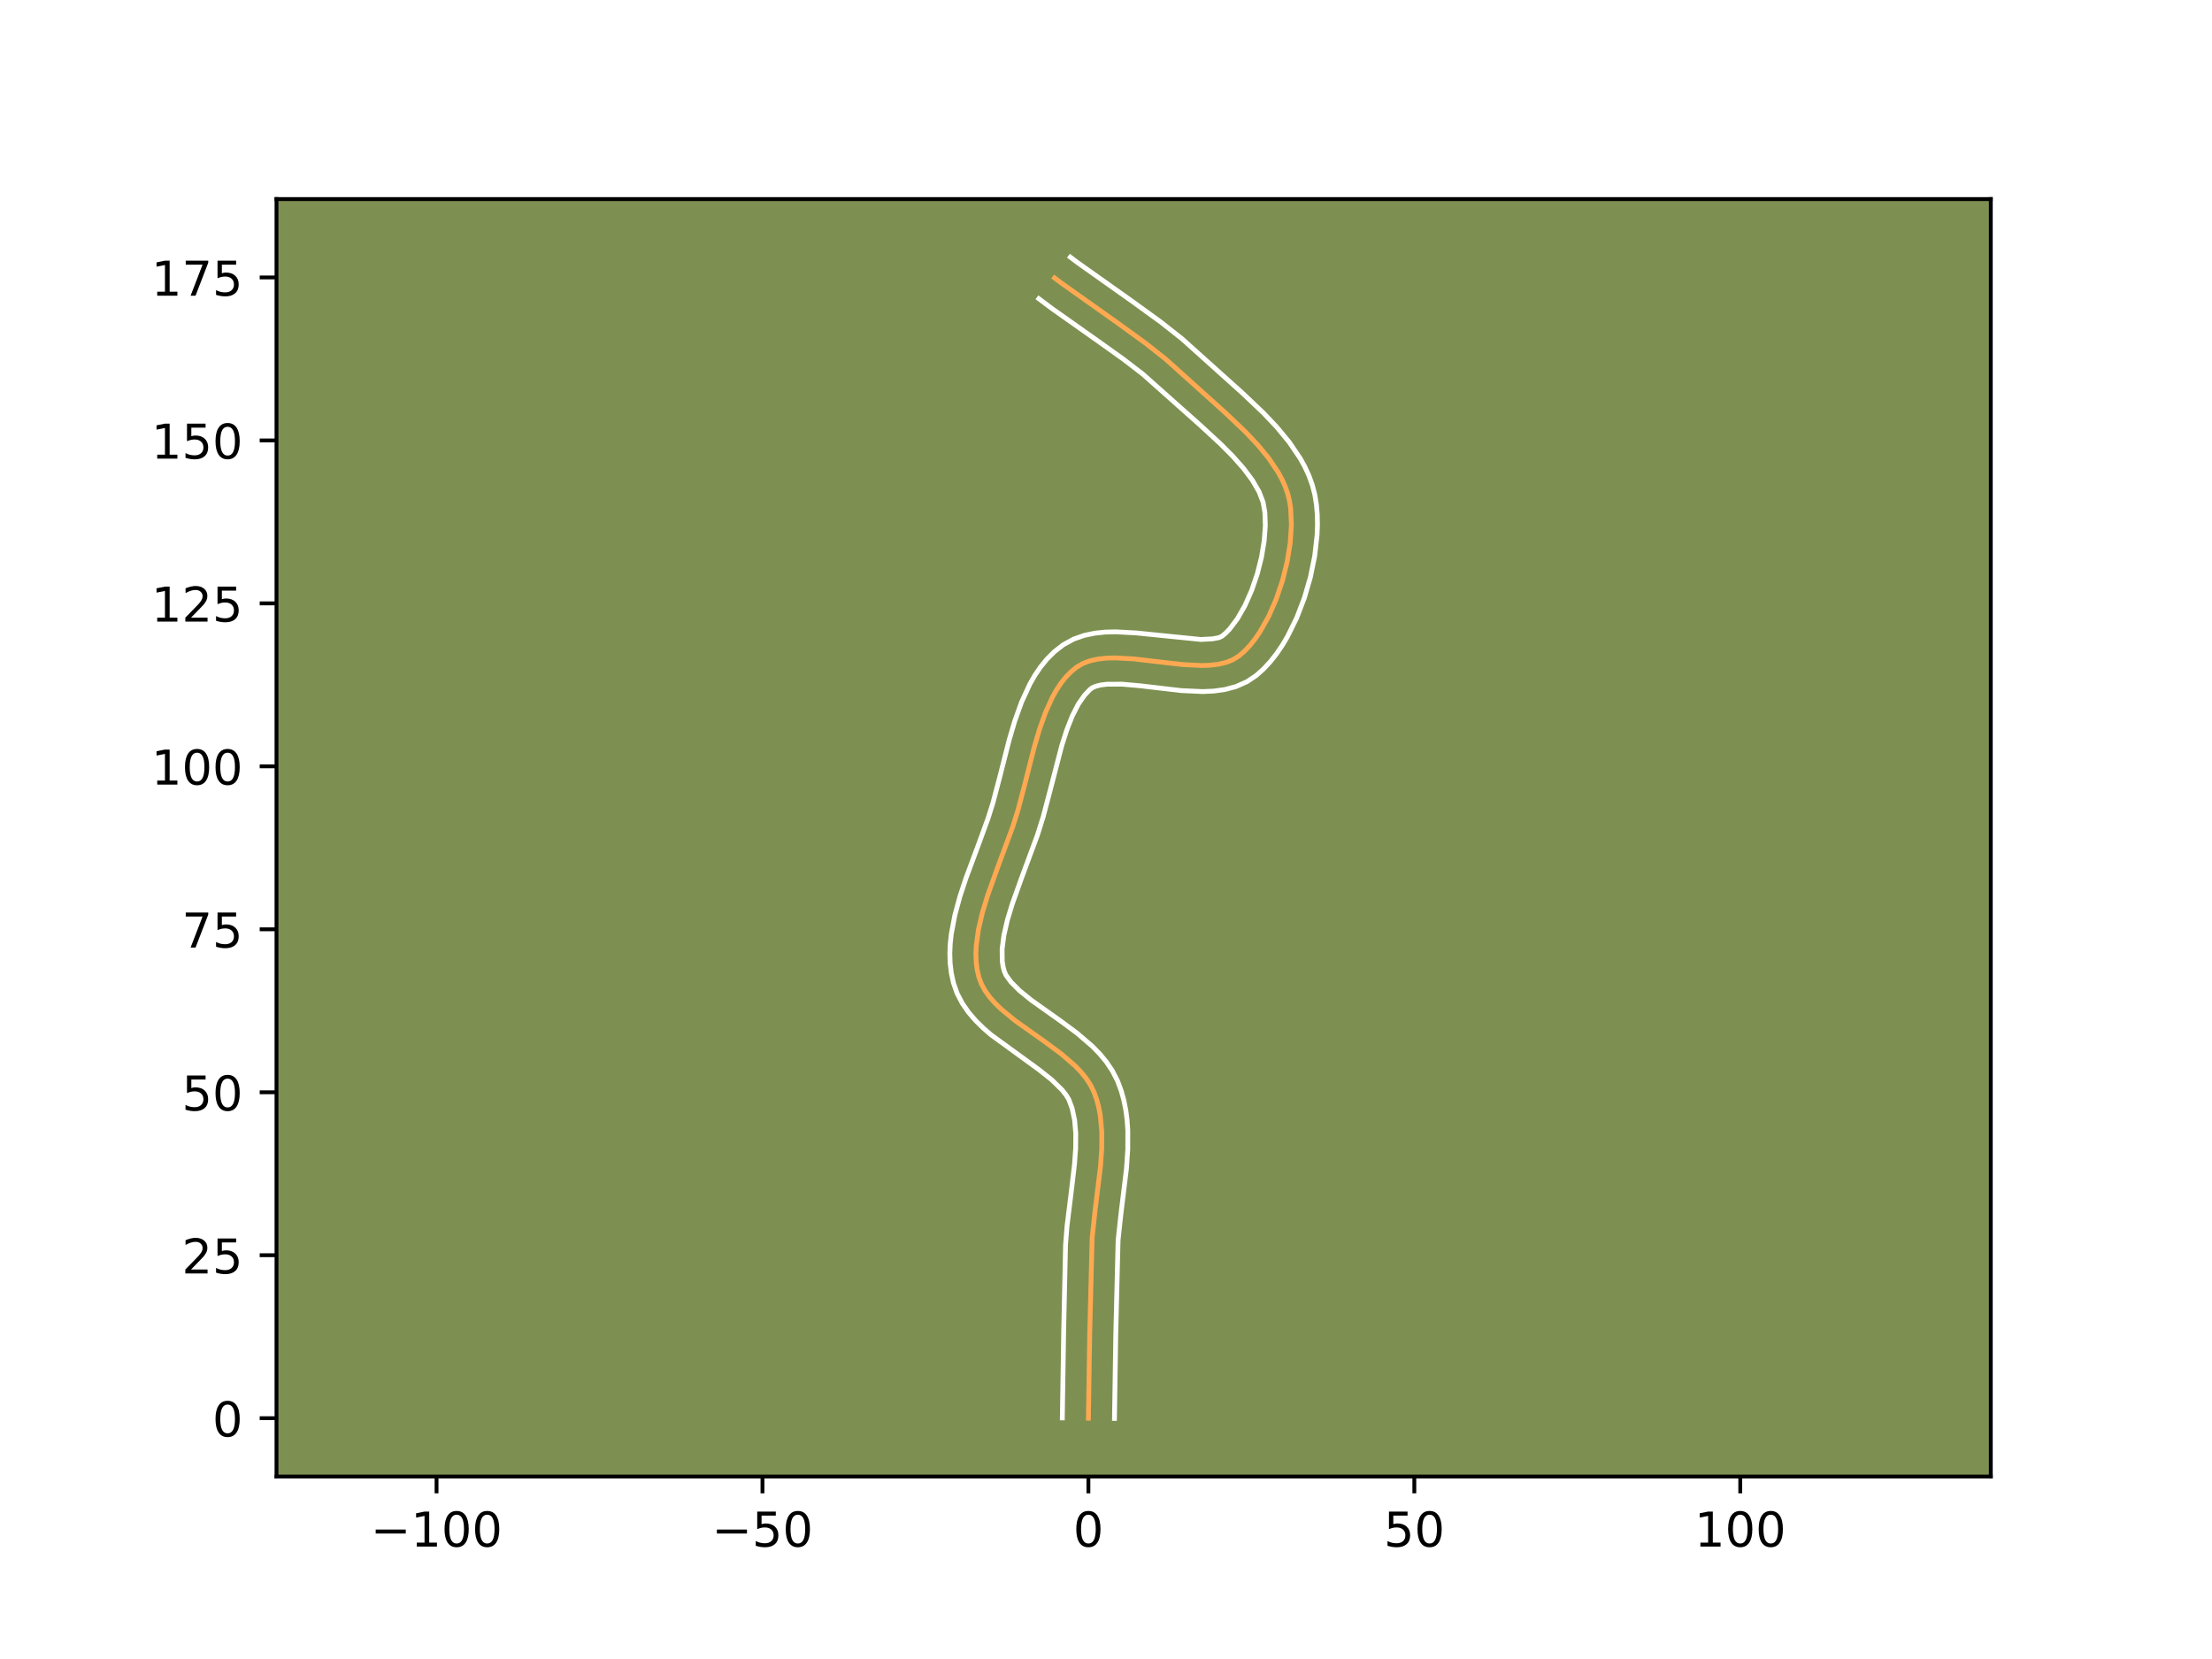 <?xml version="1.0" encoding="utf-8" standalone="no"?>
<!DOCTYPE svg PUBLIC "-//W3C//DTD SVG 1.1//EN"
  "http://www.w3.org/Graphics/SVG/1.1/DTD/svg11.dtd">
<!-- Created with matplotlib (https://matplotlib.org/) -->
<svg height="345.6pt" version="1.1" viewBox="0 0 460.8 345.6" width="460.8pt" xmlns="http://www.w3.org/2000/svg" xmlns:xlink="http://www.w3.org/1999/xlink">
 <defs>
  <style type="text/css">*{stroke-linecap:butt;stroke-linejoin:round;}</style>
 </defs>
 <g id="figure_1">
  <g id="patch_1">
   <path d="M 0 345.6 
L 460.8 345.6 
L 460.8 0 
L 0 0 
z
" style="fill:#ffffff;"/>
  </g>
  <g id="axes_1">
   <g id="patch_2">
    <path d="M 57.6 307.584 
L 414.72 307.584 
L 414.72 41.472 
L 57.6 41.472 
z
" style="fill:#7d9051;"/>
   </g>
   <g id="matplotlib.axis_1">
    <g id="xtick_1">
     <g id="line2d_1">
      <defs>
       <path d="M 0 0 
L 0 3.5 
" id="m25eb801bdf" style="stroke:#000000;stroke-width:0.8;"/>
      </defs>
      <g>
       <use style="stroke:#000000;stroke-width:0.8;" x="90.941" xlink:href="#m25eb801bdf" y="307.584"/>
      </g>
     </g>
     <g id="text_1">
      <!-- −100 -->
      <g transform="translate(77.207 322.182)scale(0.1 -0.1)">
       <defs>
        <path d="M 10.594 35.5 
L 73.188 35.5 
L 73.188 27.203 
L 10.594 27.203 
z
" id="DejaVuSans-8722"/>
        <path d="M 12.406 8.297 
L 28.516 8.297 
L 28.516 63.922 
L 10.984 60.406 
L 10.984 69.391 
L 28.422 72.906 
L 38.281 72.906 
L 38.281 8.297 
L 54.391 8.297 
L 54.391 0 
L 12.406 0 
z
" id="DejaVuSans-49"/>
        <path d="M 31.781 66.406 
Q 24.172 66.406 20.328 58.906 
Q 16.5 51.422 16.5 36.375 
Q 16.5 21.391 20.328 13.891 
Q 24.172 6.391 31.781 6.391 
Q 39.453 6.391 43.281 13.891 
Q 47.125 21.391 47.125 36.375 
Q 47.125 51.422 43.281 58.906 
Q 39.453 66.406 31.781 66.406 
z
M 31.781 74.219 
Q 44.047 74.219 50.516 64.516 
Q 56.984 54.828 56.984 36.375 
Q 56.984 17.969 50.516 8.266 
Q 44.047 -1.422 31.781 -1.422 
Q 19.531 -1.422 13.062 8.266 
Q 6.594 17.969 6.594 36.375 
Q 6.594 54.828 13.062 64.516 
Q 19.531 74.219 31.781 74.219 
z
" id="DejaVuSans-48"/>
       </defs>
       <use xlink:href="#DejaVuSans-8722"/>
       <use x="83.789" xlink:href="#DejaVuSans-49"/>
       <use x="147.412" xlink:href="#DejaVuSans-48"/>
       <use x="211.035" xlink:href="#DejaVuSans-48"/>
      </g>
     </g>
    </g>
    <g id="xtick_2">
     <g id="line2d_2">
      <g>
       <use style="stroke:#000000;stroke-width:0.8;" x="158.837" xlink:href="#m25eb801bdf" y="307.584"/>
      </g>
     </g>
     <g id="text_2">
      <!-- −50 -->
      <g transform="translate(148.285 322.182)scale(0.1 -0.1)">
       <defs>
        <path d="M 10.797 72.906 
L 49.516 72.906 
L 49.516 64.594 
L 19.828 64.594 
L 19.828 46.734 
Q 21.969 47.469 24.109 47.828 
Q 26.266 48.188 28.422 48.188 
Q 40.625 48.188 47.75 41.5 
Q 54.891 34.812 54.891 23.391 
Q 54.891 11.625 47.562 5.094 
Q 40.234 -1.422 26.906 -1.422 
Q 22.312 -1.422 17.547 -0.641 
Q 12.797 0.141 7.719 1.703 
L 7.719 11.625 
Q 12.109 9.234 16.797 8.062 
Q 21.484 6.891 26.703 6.891 
Q 35.156 6.891 40.078 11.328 
Q 45.016 15.766 45.016 23.391 
Q 45.016 31 40.078 35.438 
Q 35.156 39.891 26.703 39.891 
Q 22.75 39.891 18.812 39.016 
Q 14.891 38.141 10.797 36.281 
z
" id="DejaVuSans-53"/>
       </defs>
       <use xlink:href="#DejaVuSans-8722"/>
       <use x="83.789" xlink:href="#DejaVuSans-53"/>
       <use x="147.412" xlink:href="#DejaVuSans-48"/>
      </g>
     </g>
    </g>
    <g id="xtick_3">
     <g id="line2d_3">
      <g>
       <use style="stroke:#000000;stroke-width:0.8;" x="226.734" xlink:href="#m25eb801bdf" y="307.584"/>
      </g>
     </g>
     <g id="text_3">
      <!-- 0 -->
      <g transform="translate(223.553 322.182)scale(0.1 -0.1)">
       <use xlink:href="#DejaVuSans-48"/>
      </g>
     </g>
    </g>
    <g id="xtick_4">
     <g id="line2d_4">
      <g>
       <use style="stroke:#000000;stroke-width:0.8;" x="294.63" xlink:href="#m25eb801bdf" y="307.584"/>
      </g>
     </g>
     <g id="text_4">
      <!-- 50 -->
      <g transform="translate(288.268 322.182)scale(0.1 -0.1)">
       <use xlink:href="#DejaVuSans-53"/>
       <use x="63.623" xlink:href="#DejaVuSans-48"/>
      </g>
     </g>
    </g>
    <g id="xtick_5">
     <g id="line2d_5">
      <g>
       <use style="stroke:#000000;stroke-width:0.8;" x="362.527" xlink:href="#m25eb801bdf" y="307.584"/>
      </g>
     </g>
     <g id="text_5">
      <!-- 100 -->
      <g transform="translate(352.983 322.182)scale(0.1 -0.1)">
       <use xlink:href="#DejaVuSans-49"/>
       <use x="63.623" xlink:href="#DejaVuSans-48"/>
       <use x="127.246" xlink:href="#DejaVuSans-48"/>
      </g>
     </g>
    </g>
   </g>
   <g id="matplotlib.axis_2">
    <g id="ytick_1">
     <g id="line2d_6">
      <defs>
       <path d="M 0 0 
L -3.5 0 
" id="m9f31db4567" style="stroke:#000000;stroke-width:0.8;"/>
      </defs>
      <g>
       <use style="stroke:#000000;stroke-width:0.8;" x="57.6" xlink:href="#m9f31db4567" y="295.436"/>
      </g>
     </g>
     <g id="text_6">
      <!-- 0 -->
      <g transform="translate(44.237 299.235)scale(0.1 -0.1)">
       <use xlink:href="#DejaVuSans-48"/>
      </g>
     </g>
    </g>
    <g id="ytick_2">
     <g id="line2d_7">
      <g>
       <use style="stroke:#000000;stroke-width:0.8;" x="57.6" xlink:href="#m9f31db4567" y="261.487"/>
      </g>
     </g>
     <g id="text_7">
      <!-- 25 -->
      <g transform="translate(37.875 265.287)scale(0.1 -0.1)">
       <defs>
        <path d="M 19.188 8.297 
L 53.609 8.297 
L 53.609 0 
L 7.328 0 
L 7.328 8.297 
Q 12.938 14.109 22.625 23.891 
Q 32.328 33.688 34.812 36.531 
Q 39.547 41.844 41.422 45.531 
Q 43.312 49.219 43.312 52.781 
Q 43.312 58.594 39.234 62.25 
Q 35.156 65.922 28.609 65.922 
Q 23.969 65.922 18.812 64.312 
Q 13.672 62.703 7.812 59.422 
L 7.812 69.391 
Q 13.766 71.781 18.938 73 
Q 24.125 74.219 28.422 74.219 
Q 39.75 74.219 46.484 68.547 
Q 53.219 62.891 53.219 53.422 
Q 53.219 48.922 51.531 44.891 
Q 49.859 40.875 45.406 35.406 
Q 44.188 33.984 37.641 27.219 
Q 31.109 20.453 19.188 8.297 
z
" id="DejaVuSans-50"/>
       </defs>
       <use xlink:href="#DejaVuSans-50"/>
       <use x="63.623" xlink:href="#DejaVuSans-53"/>
      </g>
     </g>
    </g>
    <g id="ytick_3">
     <g id="line2d_8">
      <g>
       <use style="stroke:#000000;stroke-width:0.8;" x="57.6" xlink:href="#m9f31db4567" y="227.539"/>
      </g>
     </g>
     <g id="text_8">
      <!-- 50 -->
      <g transform="translate(37.875 231.338)scale(0.1 -0.1)">
       <use xlink:href="#DejaVuSans-53"/>
       <use x="63.623" xlink:href="#DejaVuSans-48"/>
      </g>
     </g>
    </g>
    <g id="ytick_4">
     <g id="line2d_9">
      <g>
       <use style="stroke:#000000;stroke-width:0.8;" x="57.6" xlink:href="#m9f31db4567" y="193.591"/>
      </g>
     </g>
     <g id="text_9">
      <!-- 75 -->
      <g transform="translate(37.875 197.39)scale(0.1 -0.1)">
       <defs>
        <path d="M 8.203 72.906 
L 55.078 72.906 
L 55.078 68.703 
L 28.609 0 
L 18.312 0 
L 43.219 64.594 
L 8.203 64.594 
z
" id="DejaVuSans-55"/>
       </defs>
       <use xlink:href="#DejaVuSans-55"/>
       <use x="63.623" xlink:href="#DejaVuSans-53"/>
      </g>
     </g>
    </g>
    <g id="ytick_5">
     <g id="line2d_10">
      <g>
       <use style="stroke:#000000;stroke-width:0.8;" x="57.6" xlink:href="#m9f31db4567" y="159.643"/>
      </g>
     </g>
     <g id="text_10">
      <!-- 100 -->
      <g transform="translate(31.512 163.442)scale(0.1 -0.1)">
       <use xlink:href="#DejaVuSans-49"/>
       <use x="63.623" xlink:href="#DejaVuSans-48"/>
       <use x="127.246" xlink:href="#DejaVuSans-48"/>
      </g>
     </g>
    </g>
    <g id="ytick_6">
     <g id="line2d_11">
      <g>
       <use style="stroke:#000000;stroke-width:0.8;" x="57.6" xlink:href="#m9f31db4567" y="125.694"/>
      </g>
     </g>
     <g id="text_11">
      <!-- 125 -->
      <g transform="translate(31.512 129.494)scale(0.1 -0.1)">
       <use xlink:href="#DejaVuSans-49"/>
       <use x="63.623" xlink:href="#DejaVuSans-50"/>
       <use x="127.246" xlink:href="#DejaVuSans-53"/>
      </g>
     </g>
    </g>
    <g id="ytick_7">
     <g id="line2d_12">
      <g>
       <use style="stroke:#000000;stroke-width:0.8;" x="57.6" xlink:href="#m9f31db4567" y="91.746"/>
      </g>
     </g>
     <g id="text_12">
      <!-- 150 -->
      <g transform="translate(31.512 95.545)scale(0.1 -0.1)">
       <use xlink:href="#DejaVuSans-49"/>
       <use x="63.623" xlink:href="#DejaVuSans-53"/>
       <use x="127.246" xlink:href="#DejaVuSans-48"/>
      </g>
     </g>
    </g>
    <g id="ytick_8">
     <g id="line2d_13">
      <g>
       <use style="stroke:#000000;stroke-width:0.8;" x="57.6" xlink:href="#m9f31db4567" y="57.798"/>
      </g>
     </g>
     <g id="text_13">
      <!-- 175 -->
      <g transform="translate(31.512 61.597)scale(0.1 -0.1)">
       <use xlink:href="#DejaVuSans-49"/>
       <use x="63.623" xlink:href="#DejaVuSans-55"/>
       <use x="127.246" xlink:href="#DejaVuSans-53"/>
      </g>
     </g>
    </g>
   </g>
   <g id="line2d_14">
    <path clip-path="url(#p6672056499)" d="M 226.734 295.436 
L 227.011 277.571 
L 227.511 257.87 
L 228.11 252.307 
L 229.252 242.976 
L 229.508 239.325 
L 229.52 235.772 
L 229.202 232.353 
L 228.893 230.704 
L 228.469 229.101 
L 227.919 227.55 
L 227.195 226.063 
L 226.272 224.649 
L 225.174 223.298 
L 223.925 222.003 
L 221.077 219.544 
L 217.923 217.206 
L 211.487 212.629 
L 208.598 210.256 
L 207.322 209.02 
L 206.191 207.738 
L 205.229 206.404 
L 204.462 205.009 
L 203.914 203.544 
L 203.562 202.016 
L 203.359 200.437 
L 203.295 198.813 
L 203.357 197.148 
L 203.813 193.715 
L 204.636 190.175 
L 205.732 186.566 
L 207.684 181.103 
L 210.987 172.181 
L 212.072 168.734 
L 213.525 163.225 
L 215.461 155.606 
L 216.556 151.896 
L 217.811 148.379 
L 219.281 145.153 
L 220.114 143.679 
L 221.022 142.314 
L 222.013 141.069 
L 223.092 139.957 
L 224.268 138.99 
L 225.581 138.217 
L 227.057 137.663 
L 228.676 137.301 
L 230.419 137.105 
L 232.265 137.051 
L 236.193 137.261 
L 242.377 137.988 
L 246.468 138.445 
L 250.352 138.64 
L 252.167 138.574 
L 253.873 138.365 
L 255.449 137.987 
L 256.875 137.415 
L 258.133 136.622 
L 259.28 135.621 
L 260.383 134.453 
L 261.438 133.133 
L 262.441 131.678 
L 264.276 128.423 
L 265.858 124.816 
L 267.155 120.983 
L 268.135 117.051 
L 268.768 113.146 
L 269.022 109.395 
L 268.866 105.925 
L 268.624 104.335 
L 268.246 102.811 
L 267.715 101.305 
L 267.043 99.819 
L 266.242 98.351 
L 264.302 95.468 
L 261.988 92.656 
L 259.394 89.911 
L 255.187 85.915 
L 242.814 74.796 
L 238.619 71.481 
L 232.822 67.278 
L 221.116 58.978 
L 219.69 57.899 
L 219.69 57.899 
" style="fill:none;stroke:#fea952;stroke-linecap:square;"/>
   </g>
   <g id="line2d_15">
    <path clip-path="url(#p6672056499)" d="M 221.302 295.383 
L 221.58 277.462 
L 221.97 259.334 
L 222.279 255.437 
L 223.211 247.872 
L 223.839 242.524 
L 224.078 239.197 
L 224.1 236.124 
L 223.864 233.355 
L 223.349 230.915 
L 222.647 229.032 
L 222.057 228.075 
L 221.262 227.067 
L 219.106 224.953 
L 216.345 222.767 
L 206.454 215.576 
L 204.818 214.157 
L 203.25 212.614 
L 201.784 210.914 
L 200.47 209.022 
L 199.375 206.914 
L 198.621 204.763 
L 198.174 202.707 
L 197.932 200.652 
L 197.867 198.611 
L 197.954 196.587 
L 198.171 194.581 
L 198.919 190.622 
L 199.979 186.73 
L 201.241 182.91 
L 203.971 175.573 
L 205.827 170.486 
L 206.839 167.279 
L 208.252 161.92 
L 210.236 154.125 
L 211.41 150.158 
L 212.813 146.252 
L 214.552 142.48 
L 215.592 140.67 
L 216.772 138.931 
L 218.116 137.285 
L 219.641 135.762 
L 221.513 134.308 
L 223.671 133.132 
L 225.872 132.362 
L 228.071 131.903 
L 230.259 131.676 
L 232.436 131.622 
L 236.757 131.859 
L 250.155 133.212 
L 252.607 133.083 
L 253.979 132.82 
L 254.561 132.53 
L 255.33 131.893 
L 256.14 131.061 
L 257.786 128.878 
L 259.354 126.127 
L 260.75 122.969 
L 261.912 119.562 
L 262.793 116.067 
L 263.359 112.645 
L 263.591 109.472 
L 263.496 106.742 
L 263.123 104.617 
L 262.274 102.419 
L 260.905 100.057 
L 259.062 97.589 
L 256.825 95.061 
L 254.287 92.507 
L 250.127 88.664 
L 238.07 77.934 
L 233.985 74.8 
L 228.245 70.704 
L 219.327 64.41 
L 216.412 62.229 
L 216.412 62.229 
" style="fill:none;stroke:#ffffff;stroke-linecap:square;"/>
   </g>
   <g id="line2d_16">
    <path clip-path="url(#p6672056499)" d="M 232.165 295.488 
L 232.441 277.679 
L 232.92 258.362 
L 233.497 253.005 
L 234.665 243.427 
L 234.938 239.452 
L 234.941 235.42 
L 234.8 233.388 
L 234.541 231.351 
L 234.144 229.314 
L 233.589 227.287 
L 232.802 225.171 
L 231.743 223.094 
L 230.486 221.223 
L 229.085 219.53 
L 227.579 217.983 
L 224.365 215.221 
L 221.044 212.761 
L 214.843 208.358 
L 212.378 206.356 
L 210.597 204.563 
L 209.549 203.105 
L 209.207 202.325 
L 208.949 201.325 
L 208.787 200.221 
L 208.759 197.709 
L 209.128 194.837 
L 209.854 191.682 
L 210.872 188.321 
L 212.764 183.025 
L 216.147 173.877 
L 217.305 170.188 
L 218.797 164.53 
L 221.185 155.327 
L 222.243 152.021 
L 223.398 149.103 
L 224.636 146.688 
L 225.91 144.852 
L 227.022 143.672 
L 227.492 143.302 
L 228.243 142.963 
L 229.282 142.698 
L 230.579 142.535 
L 233.79 142.528 
L 237.58 142.867 
L 246.076 143.863 
L 250.548 144.068 
L 252.828 143.966 
L 255.139 143.647 
L 257.472 143.028 
L 259.772 142.01 
L 261.705 140.714 
L 263.23 139.349 
L 264.626 137.844 
L 265.91 136.216 
L 267.095 134.478 
L 268.19 132.642 
L 270.124 128.723 
L 271.724 124.554 
L 272.983 120.228 
L 273.877 115.838 
L 274.371 111.472 
L 274.453 109.319 
L 274.412 107.197 
L 274.236 105.109 
L 273.896 103.027 
L 273.368 101.004 
L 272.665 99.069 
L 271.812 97.218 
L 270.832 95.446 
L 268.566 92.104 
L 265.988 88.982 
L 263.201 86.036 
L 258.829 81.885 
L 246.249 70.589 
L 241.868 67.128 
L 235.939 62.83 
L 224.394 54.647 
L 222.969 53.568 
L 222.969 53.568 
" style="fill:none;stroke:#ffffff;stroke-linecap:square;"/>
   </g>
   <g id="patch_3">
    <path d="M 57.6 307.584 
L 57.6 41.472 
" style="fill:none;stroke:#000000;stroke-linecap:square;stroke-linejoin:miter;stroke-width:0.8;"/>
   </g>
   <g id="patch_4">
    <path d="M 414.72 307.584 
L 414.72 41.472 
" style="fill:none;stroke:#000000;stroke-linecap:square;stroke-linejoin:miter;stroke-width:0.8;"/>
   </g>
   <g id="patch_5">
    <path d="M 57.6 307.584 
L 414.72 307.584 
" style="fill:none;stroke:#000000;stroke-linecap:square;stroke-linejoin:miter;stroke-width:0.8;"/>
   </g>
   <g id="patch_6">
    <path d="M 57.6 41.472 
L 414.72 41.472 
" style="fill:none;stroke:#000000;stroke-linecap:square;stroke-linejoin:miter;stroke-width:0.8;"/>
   </g>
  </g>
 </g>
 <defs>
  <clipPath id="p6672056499">
   <rect height="266.112" width="357.12" x="57.6" y="41.472"/>
  </clipPath>
 </defs>
</svg>
